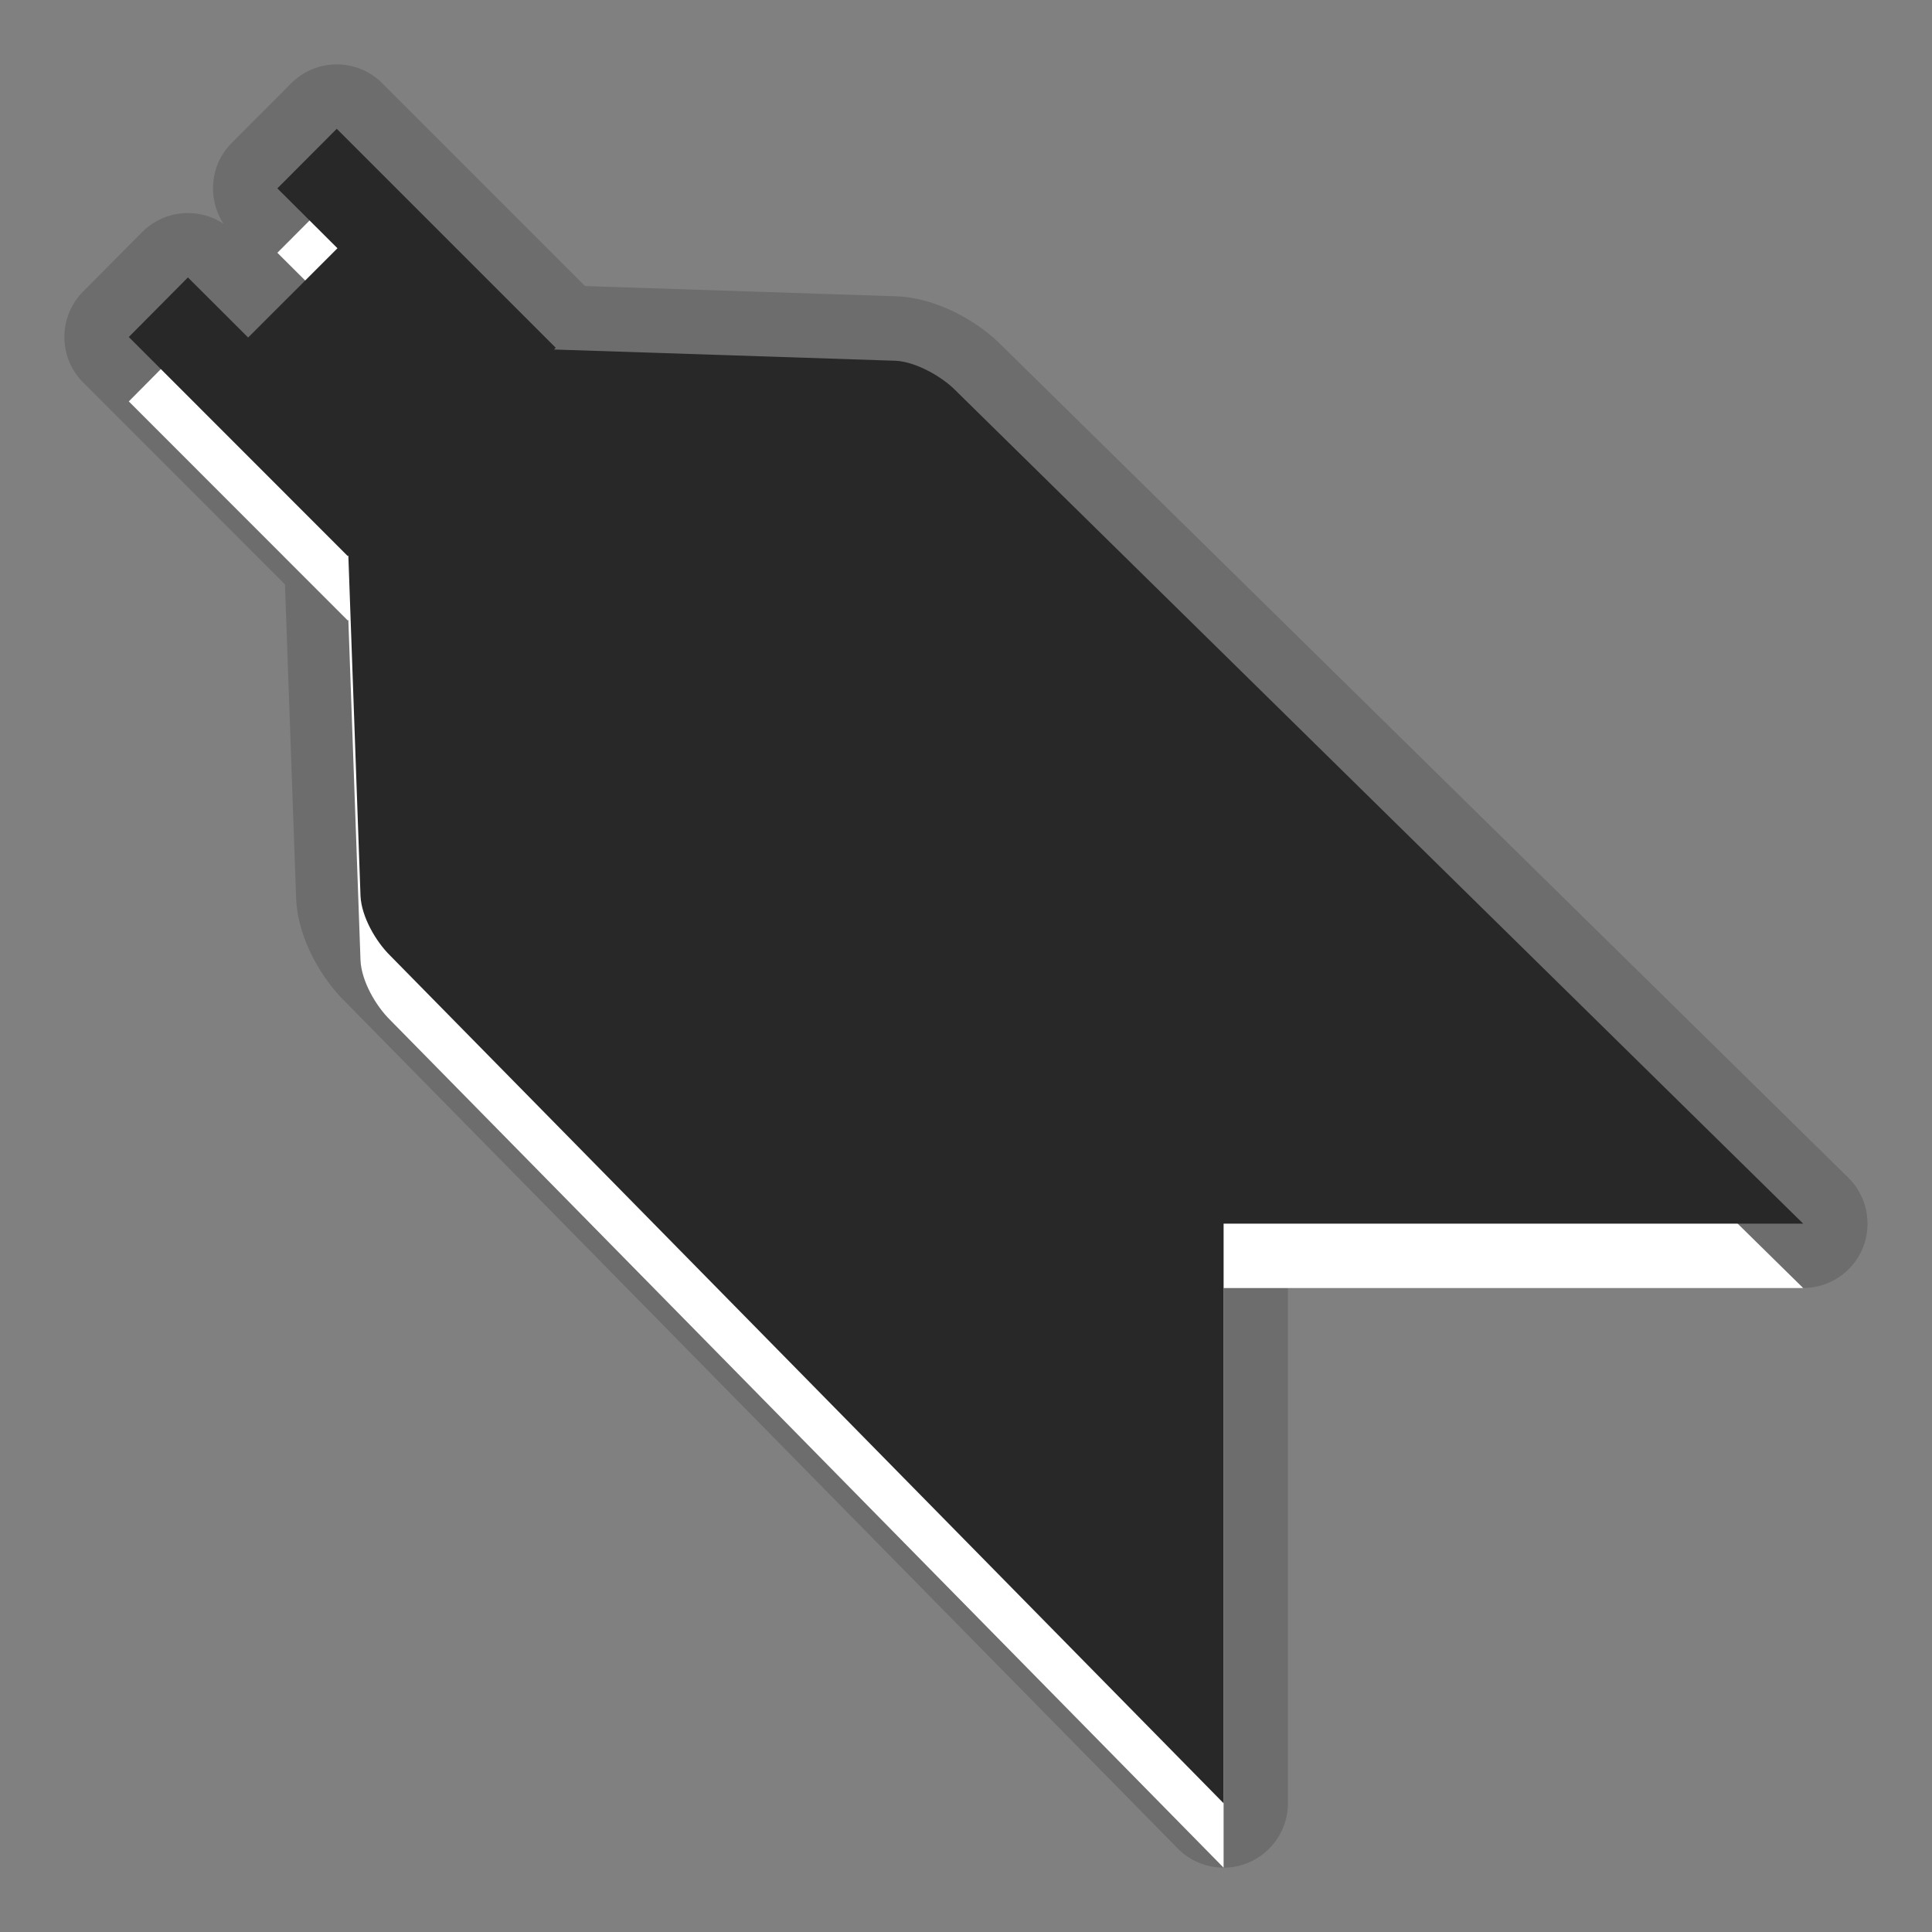 <?xml version="1.0" encoding="utf-8"?>
<!-- Generator: Adobe Illustrator 15.0.2, SVG Export Plug-In . SVG Version: 6.00 Build 0)  -->
<!DOCTYPE svg PUBLIC "-//W3C//DTD SVG 1.1//EN" "http://www.w3.org/Graphics/SVG/1.1/DTD/svg11.dtd">
<svg version="1.1" id="Layer_1" xmlns="http://www.w3.org/2000/svg" xmlns:xlink="http://www.w3.org/1999/xlink" x="0px" y="0px"
	 width="30px" height="30px" viewBox="0 0 30 30" enable-background="new 0 0 30 30" xml:space="preserve">
<rect x="0" y="0" width="30" height="30" fill="#808080" stroke="none"/>
<g id="DO_NOT_EDIT_-_BOUNDING_BOX">
	<rect id="BOUNDING_BOX" fill="none" width="30" height="30"/>
</g>
<path opacity="0.15" enable-background="new    " d="M19,29.001c-0.264,0-0.521-0.104-0.713-0.299L5.347,15.541
	c-0.318-0.312-0.716-0.923-0.748-1.578L4.425,9.074L1.292,5.94C0.903,5.55,0.902,4.919,1.29,4.528l0.918-0.925
	C2.396,3.415,2.65,3.309,2.916,3.308c0.001,0,0.001,0,0.002,0c0.199,0,0.392,0.059,0.555,0.168C3.216,3.088,3.258,2.561,3.599,2.219
	l0.922-0.925C4.708,1.106,4.963,1,5.228,1c0,0,0,0,0.001,0c0.265,0,0.52,0.105,0.707,0.293l3.149,3.149l4.86,0.16
	c0.634,0.034,1.259,0.406,1.606,0.76L28.7,18.287c0.288,0.283,0.378,0.716,0.225,1.092S28.404,20,27.999,20h-8v8
	c0,0.406-0.245,0.771-0.621,0.926C19.256,28.977,19.128,29.001,19,29.001z"/>
<path fill="#FFFFFF" d="M14.838,7.063c-0.217-0.221-0.623-0.445-0.926-0.461l-5.31-0.175L8.629,6.4L5.229,3L4.307,3.925l0.933,0.93
	L3.853,6.241L2.918,5.308L2,6.233l3.4,3.402l0.009-0.01l0.189,5.289c0.016,0.32,0.235,0.703,0.462,0.926L19,29.001v-9h9
	L14.838,7.063z"/>
<path fill="#282828" d="M14.838,6.063c-0.217-0.221-0.623-0.445-0.926-0.461l-5.31-0.175L8.629,5.4L5.229,2L4.307,2.925l0.933,0.93
	L3.853,5.241L2.918,4.308L2,5.233l3.4,3.402l0.009-0.01l0.189,5.289c0.016,0.32,0.235,0.703,0.462,0.926L19,28.001v-9h9
	L14.838,6.063z"/>
<rect fill="none" width="30" height="30"/>
</svg>
